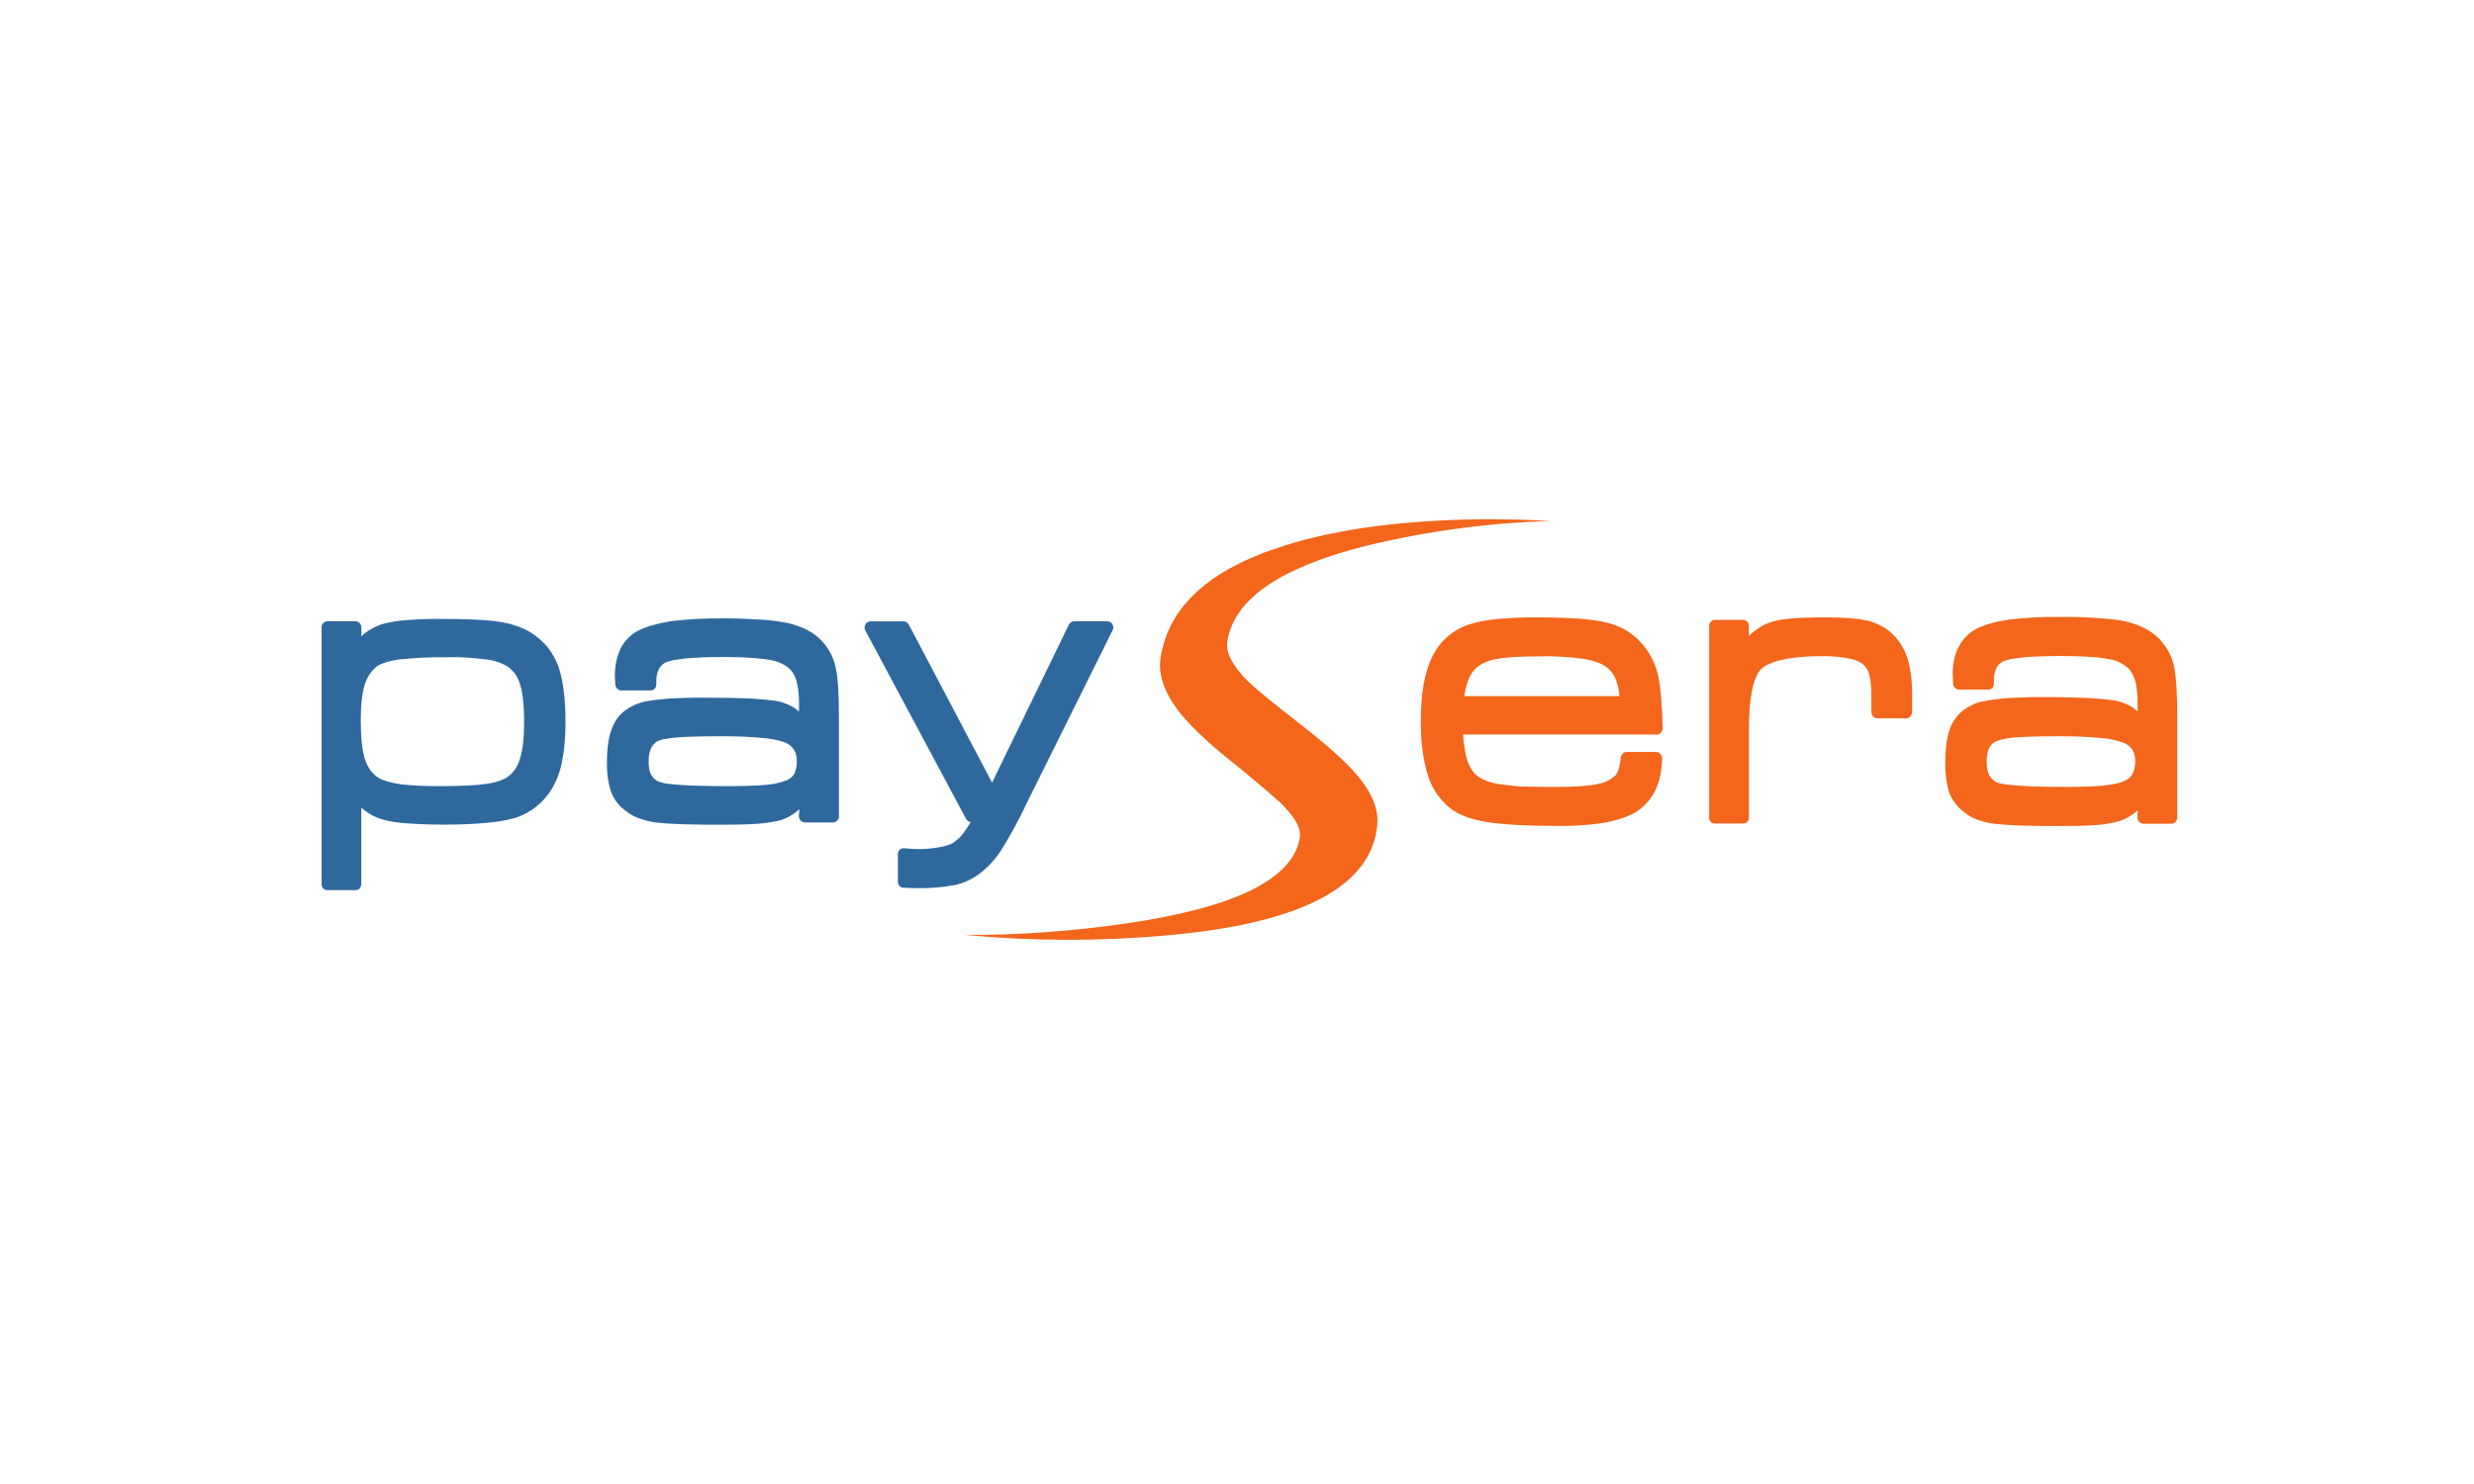 <svg viewBox="0 0 40 24" xmlns="http://www.w3.org/2000/svg"><path d="m0 0h40v24h-40z" fill="#fff"/><path d="m34.32 12.008c-.117-.043-.242-.066-.367-.074-.211-.02-.422-.027-.633-.027-.375 0-.637.008-.785.023-.094.008-.188.027-.277.066-.047.027-.082.066-.102.113-.027.07-.039.145-.035.219 0 .082.012.148.039.207.027.047.066.086.117.117l.043.012c.039.012.086.02.148.027.188.023.504.035.945.035.25 0 .449-.008.598-.02.152-.02.262-.039.332-.074.055-.02.102-.059.133-.109.031-.062.047-.133.047-.207.004-.066-.016-.137-.047-.195-.039-.051-.094-.094-.156-.113zm-6.66-1.953c.016-.02.039-.031.062-.031h.457c.027 0 .051.012.07.031.02.016.027.043.027.07v.16c.062-.062.137-.117.219-.164.098-.055.227-.094.383-.109.125-.016.25-.023.379-.023.082-.004.172-.004.273-.004.289 0 .508.016.656.051.16.039.297.109.402.207.109.102.195.234.25.395.047.152.074.336.078.559v.32c0 .023-.012.051-.031.07-.016.02-.039.031-.066.031h-.465c-.027 0-.051-.012-.07-.031-.016-.02-.027-.047-.027-.074v-.219c0-.156-.008-.277-.031-.363v-.004c-.012-.062-.043-.121-.086-.168-.062-.055-.141-.09-.223-.105-.145-.031-.293-.043-.441-.043-.078 0-.148.004-.219.004-.148.008-.297.023-.441.055-.078.016-.148.039-.207.066-.098.035-.172.109-.211.203-.039.082-.07.195-.09.336-.023.172-.031.344-.031.516v1.426c0 .027-.008.055-.027.074-.016.02-.043.027-.07.027h-.457c-.023 0-.047-.008-.062-.027-.02-.02-.031-.047-.027-.074v-3.09c0-.027.008-.055.027-.07zm-3.508-1.656c.367 0 .668.012.906.027-1 .031-1.996.164-2.973.402-1.387.348-2.137.863-2.242 1.547-.027.18.086.398.34.648.121.117.41.355.863.707.406.316.695.574.867.773.262.297.379.574.355.836-.09 1-1.227 1.598-3.414 1.789-1.082.098-2.172.094-3.254-.008.867.004 1.738-.059 2.598-.184 1.758-.254 2.699-.715 2.816-1.379.031-.156-.078-.348-.324-.586-.27-.238-.543-.469-.824-.691-.375-.305-.645-.566-.812-.781-.234-.309-.332-.598-.289-.863.129-.828.793-1.434 1.996-1.809.059-.02.121-.035.188-.059.875-.246 1.945-.371 3.203-.371zm.051 2.258c-.113.016-.227.059-.32.133h-.004c-.062.059-.113.129-.141.211-.031.082-.051.172-.062.258h2.508c-.008-.086-.023-.168-.051-.25-.027-.078-.074-.148-.137-.203-.082-.07-.207-.117-.371-.148-.25-.035-.504-.051-.758-.043-.289 0-.512.012-.664.043zm-.004-.645c.227-.02.457-.031.684-.027.246 0 .465.008.648.02.188.016.336.035.449.066.414.09.738.43.832.871.039.188.062.465.07.836 0 .027-.012.055-.031.074-.016.02-.043.031-.066.027h-3.129c.008.145.027.262.051.359.023.098.066.191.129.266.043.043.09.078.145.102.07.035.145.055.227.07h-.004c.102.016.223.031.371.043.172.004.355.008.555.008.324 0 .559-.016.703-.047.062-.012.121-.031.176-.062.043-.02.082-.051.117-.086.02-.031.039-.062.047-.102.016-.059.027-.117.031-.176.004-.027.016-.051.031-.066.02-.02.043-.027.066-.027h.48c.023 0 .047.012.062.031.02.02.031.043.031.07-.004.203-.043.375-.109.516s-.172.262-.305.348c-.125.078-.301.137-.52.18-.25.039-.508.055-.762.051-.48 0-.852-.02-1.117-.059-.266-.043-.469-.113-.609-.223-.176-.141-.305-.328-.367-.543-.074-.234-.113-.516-.113-.852 0-.242.016-.449.047-.621.035-.188.086-.34.152-.465.117-.23.32-.406.562-.488.121-.043.277-.074.465-.094zm8.324.645c-.043.008-.086.02-.125.035-.051.02-.09.059-.117.105-.031.066-.047.137-.043.211v.043c0 .031-.008.055-.023.074-.02.02-.043.027-.066.027h-.48c-.023 0-.043-.008-.059-.027-.02-.016-.031-.039-.031-.062l-.008-.148c0-.176.031-.328.098-.457.066-.125.168-.23.297-.293.129-.066.301-.113.52-.145.27-.031.535-.047.805-.043.238 0 .449.004.641.02.18.012.328.027.441.055.234.055.422.152.559.301h-.004c.117.125.191.27.227.438.016.094.027.199.035.32.008.133.012.289.012.477v1.633c0 .023-.008.051-.027.07-.016.02-.043.031-.066.031h-.461c-.023-.004-.047-.016-.066-.031-.016-.023-.027-.047-.023-.074l.004-.113c-.09.082-.195.145-.312.18-.121.031-.242.051-.363.059-.164.012-.352.016-.566.016-.195 0-.41 0-.648-.008-.141-.004-.281-.016-.422-.027-.094-.012-.188-.035-.277-.066-.078-.027-.148-.066-.211-.117-.113-.082-.199-.195-.25-.324-.047-.16-.066-.324-.062-.492 0-.254.031-.453.098-.598.039-.074.086-.145.145-.199.062-.059.129-.102.207-.133v-.004c.055-.023.113-.043.176-.051.105-.023.238-.039.387-.051.148-.008.336-.016.559-.016.301 0 .547.008.742.016.199.012.348.027.445.043.098.023.191.059.273.109.023.02.051.039.078.062v-.125c0-.133-.012-.242-.031-.332-.016-.07-.047-.137-.086-.199-.035-.043-.078-.082-.129-.109-.059-.035-.121-.059-.188-.074h-.004c-.102-.02-.207-.035-.312-.039-.16-.012-.32-.016-.48-.016-.246 0-.445.008-.602.02zm0 0" fill="#f3661b"/><path d="m12.688 12.004c-.121-.039-.242-.062-.367-.07-.211-.02-.422-.027-.637-.027-.379 0-.637.008-.781.023-.074.008-.133.016-.184.027-.035.008-.066.02-.098.035-.043.027-.078.07-.098.117-.027.066-.039.141-.035.215 0 .082.012.152.039.203.027.051.07.09.121.113l.039.012c.047.016.098.023.148.027.188.023.5.035.941.035.25 0 .449-.008.598-.02.113-.008.227-.031.332-.07.059-.02.105-.059.137-.109.027-.062.043-.133.039-.203.004-.066-.012-.133-.047-.191-.039-.055-.09-.094-.148-.117zm-1.035-2.004c.238 0 .449.008.641.02.148.008.297.027.441.055.238.055.426.152.559.297.113.125.188.27.219.434.02.09.031.195.039.312.008.133.012.289.012.473v1.609c.004.027-.008.055-.031.07-.016.02-.039.031-.062.031h-.457c-.023 0-.051-.012-.07-.031-.016-.02-.027-.047-.027-.074l.008-.109c-.094.082-.195.145-.312.18-.117.027-.238.047-.363.055-.164.012-.355.016-.566.016-.195 0-.41 0-.645-.008-.141-.004-.281-.012-.422-.027h-.004c-.094-.012-.184-.035-.273-.066-.078-.027-.152-.066-.215-.117-.113-.078-.199-.188-.246-.316-.051-.156-.07-.32-.066-.484 0-.25.035-.449.102-.59.035-.074.082-.145.141-.199.062-.055.133-.098.207-.129v-.004c.059-.023.117-.043.176-.055.109-.02.238-.035.391-.047.188-.008.371-.016.559-.012.297 0 .543.004.742.012.199.016.348.027.441.043.102.023.191.059.273.109.027.02.051.039.074.059v-.125c0-.125-.008-.234-.031-.324-.012-.07-.039-.137-.082-.195-.035-.047-.078-.082-.125-.109-.059-.035-.125-.059-.191-.074-.105-.02-.211-.031-.316-.039-.16-.012-.32-.016-.48-.016-.242 0-.445.008-.602.023l-.199.027c-.039.008-.082.02-.121.035-.051.02-.09.059-.117.105-.031.062-.047.137-.043.207v.043c0 .027-.008.055-.027.074-.016.016-.043.027-.066.027h-.477c-.023 0-.047-.012-.062-.027-.02-.02-.027-.039-.031-.062l-.008-.145c0-.176.035-.328.098-.453.066-.125.172-.23.297-.289.129-.062.301-.109.52-.145.27-.031.535-.047.805-.043zm-4.391.629c-.27-.004-.539.008-.805.035-.164.023-.285.059-.363.113-.094.074-.16.176-.195.289-.043.137-.066.328-.066.578 0 .293.023.512.074.652.039.121.117.227.223.289.074.043.191.074.344.098.164.02.371.031.625.031.34 0 .594-.012.754-.035.152-.02.27-.059.352-.113.098-.07.168-.172.199-.289.047-.137.07-.336.07-.59 0-.289-.023-.504-.074-.645-.02-.059-.051-.117-.09-.168-.039-.043-.082-.082-.133-.113-.102-.055-.215-.086-.328-.098-.195-.023-.391-.039-.586-.035zm-2.035-.551c.016-.02.043-.031.07-.031h.453c.023 0 .047.012.066.031.016.02.027.043.027.07v.148c.016-.02.035-.039.055-.055.082-.062.172-.109.273-.145.129-.035.262-.059.391-.066.199-.016.395-.023.594-.02.387 0 .688.012.898.043.211.031.387.09.527.176.105.066.195.145.273.238.074.094.133.199.176.316.074.215.113.512.113.891 0 .238-.016.445-.051.617-.027.16-.082.316-.164.457-.133.227-.344.398-.598.48-.16.043-.324.07-.488.082-.426.035-.855.035-1.281.004-.129-.008-.254-.027-.379-.062s-.242-.102-.34-.191v1.238c0 .023-.012.051-.027.07-.016.02-.039.027-.066.027h-.453c-.027 0-.055-.008-.07-.027-.02-.02-.027-.047-.027-.07v-4.152c0-.027.008-.051.027-.07zm9.465.02 1.348 2.559 1.242-2.555c.016-.031.051-.055.086-.055h.535c.035 0 .066.02.082.047.02.035.02.07.004.098l-1.41 2.84v.004c-.121.25-.254.496-.402.73-.094.141-.211.266-.344.367-.117.086-.25.148-.391.18-.188.035-.379.051-.57.051-.105 0-.191-.004-.266-.008-.023 0-.047-.012-.062-.027-.02-.02-.027-.047-.027-.074v-.441c0-.027.008-.055.031-.074.02-.016.047-.023.074-.023.191.023.383.02.57-.016.078-.012.156-.035.227-.074v-.004c.062-.043.121-.094.164-.16.039-.051.078-.109.113-.168-.031-.004-.059-.023-.074-.047l-1.629-3.047c-.02-.031-.02-.07 0-.105.016-.027.047-.047.082-.047h.535c.035 0 .066.02.082.051zm0 0" fill="#2f689d"/></svg>